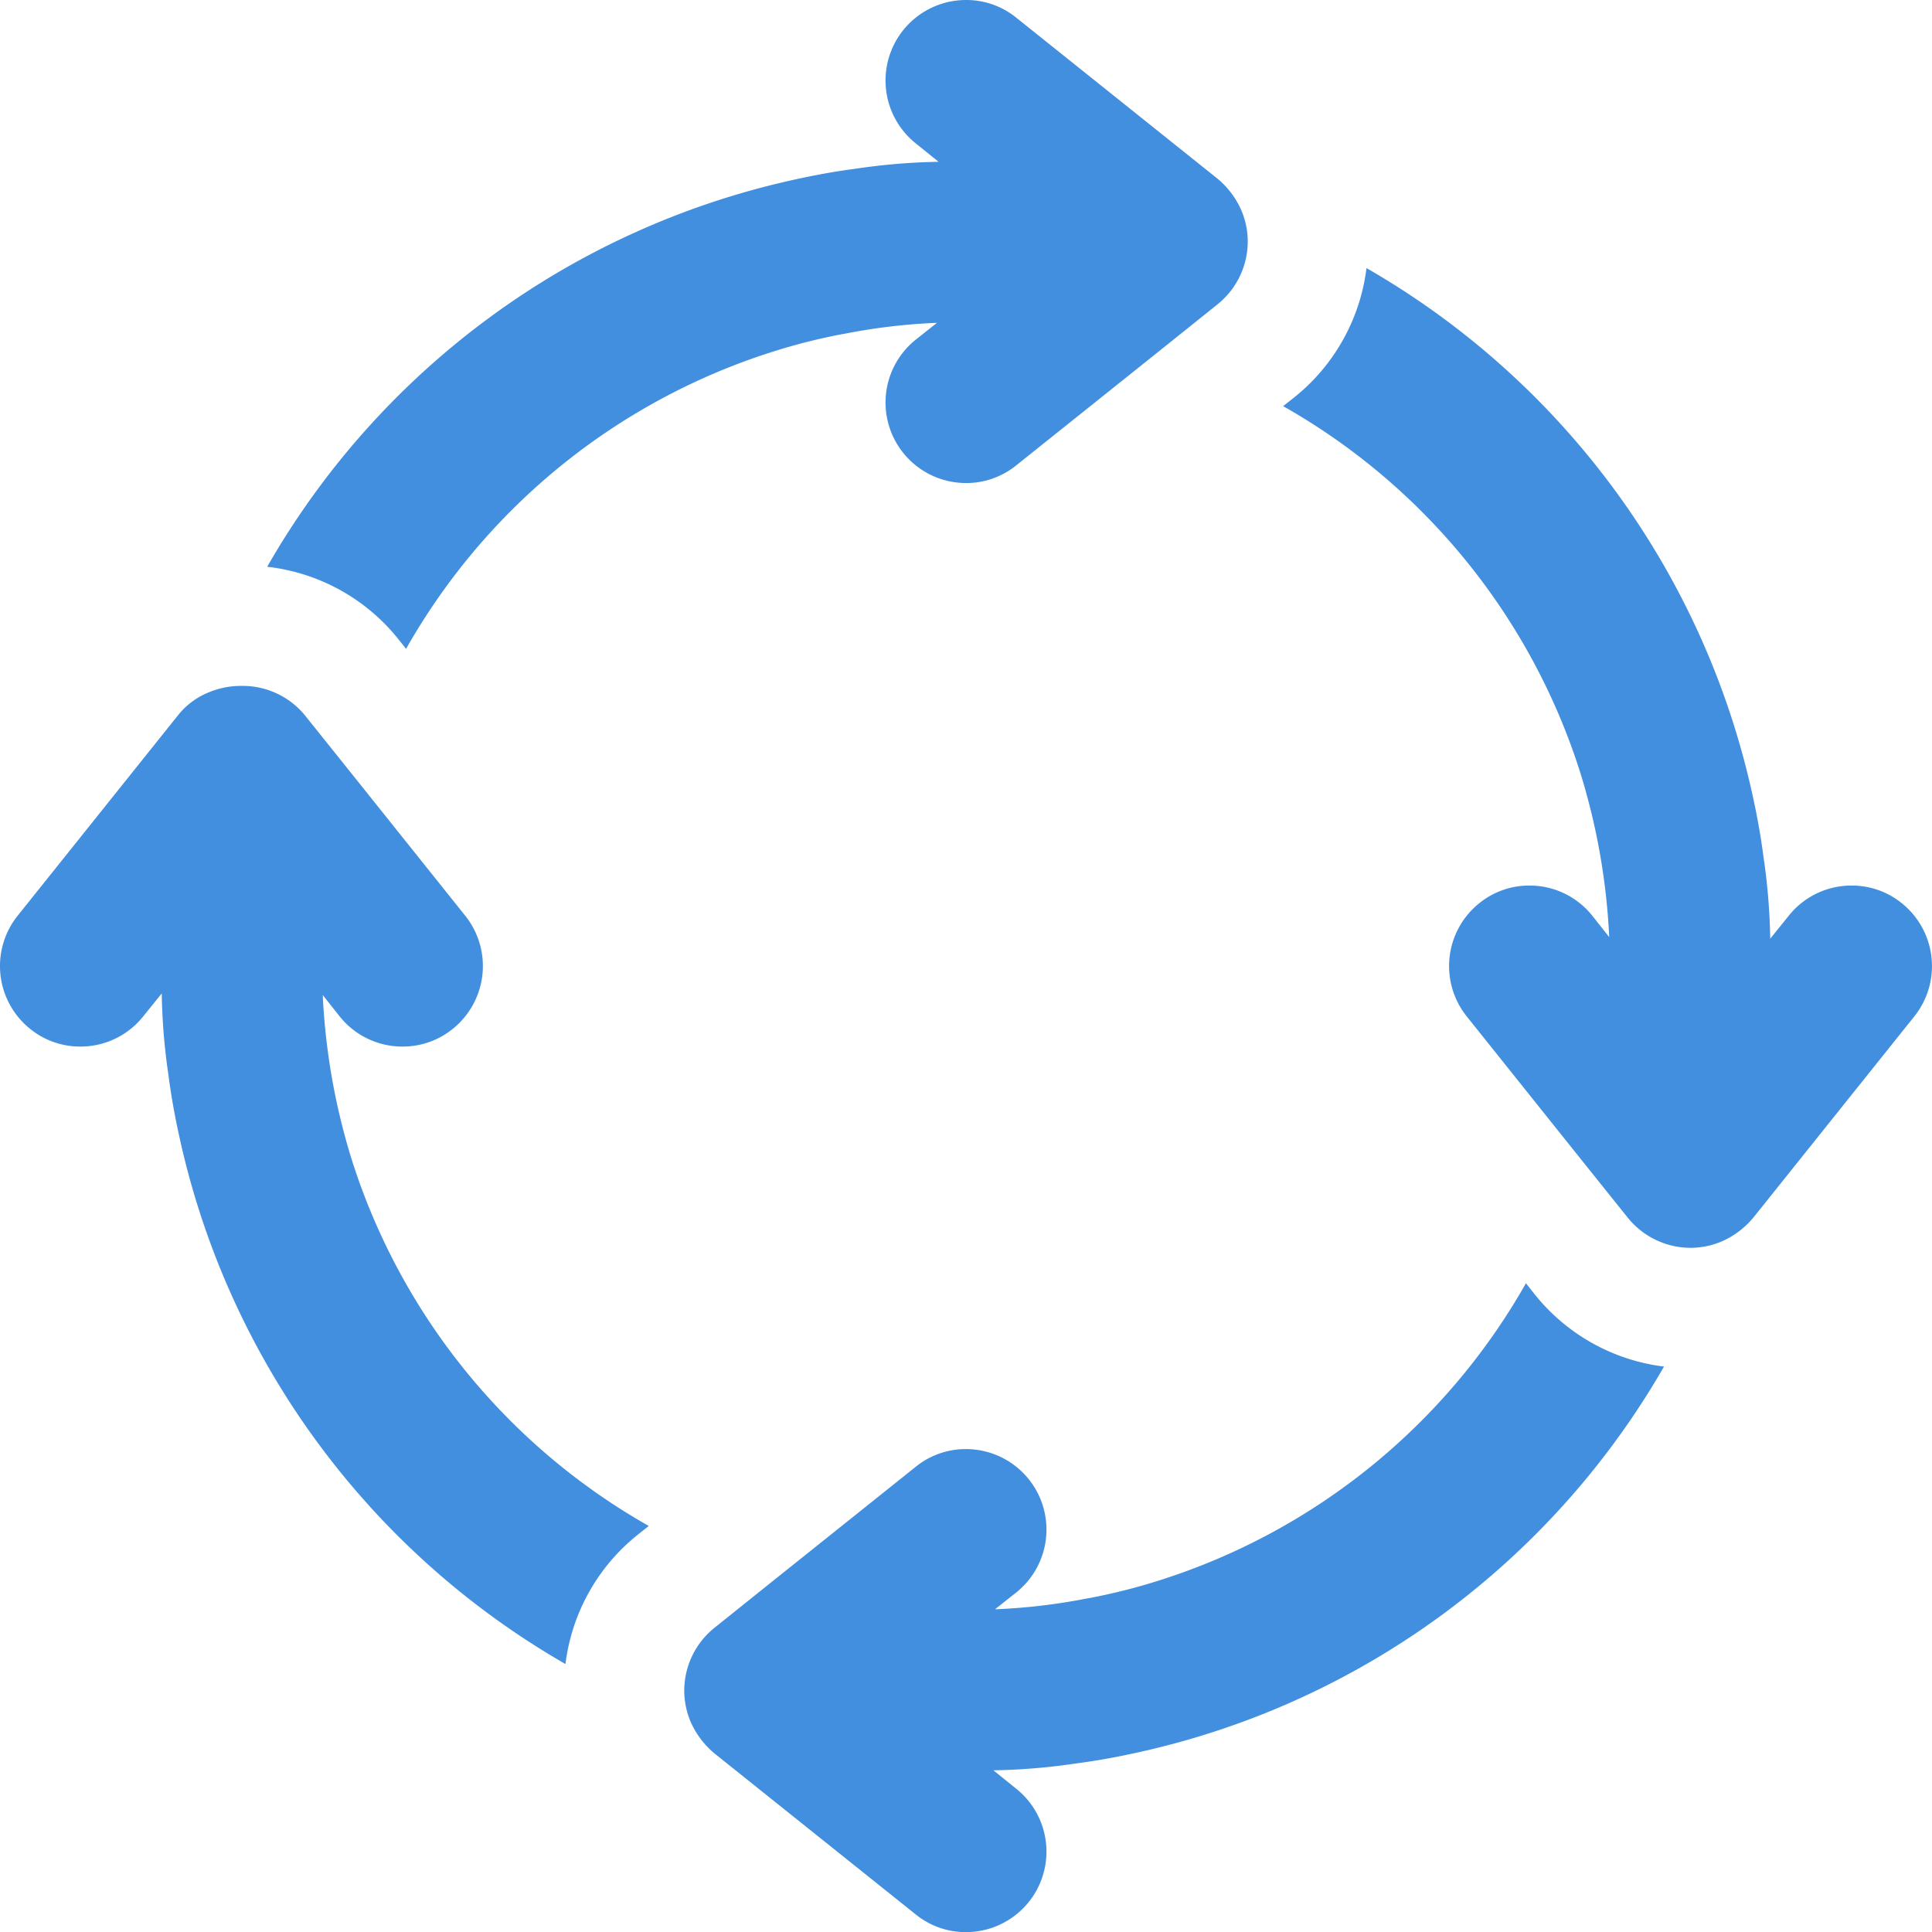 <?xml version="1.0" encoding="UTF-8"?>
<svg xmlns="http://www.w3.org/2000/svg" viewBox="0 0 47.997 48"><g fill="#418fde" data-name="Layer 2"><path d="M38.099 32.12l-.19-.24a16.022 16.022 0 0 1-9.07 7.37 14.812 14.812 0 0 1-1.77.45h-.01a14.965 14.965 0 0 1-2.34.28l.53-.42a2 2 0 0 0-1.25-3.56 1.969 1.969 0 0 0-1.25.44l-3.54 2.83-1.46 1.17a2.007 2.007 0 0 0-.75 1.56 1.982 1.982 0 0 0 .17.8 2.146 2.146 0 0 0 .58.76l5 4a1.969 1.969 0 0 0 1.25.44 2 2 0 0 0 1.25-3.56l-.57-.46a15.462 15.462 0 0 0 2.05-.17c.54-.07 1.08-.17 1.61-.29a20.036 20.036 0 0 0 13-9.57 4.876 4.876 0 0 1-3.24-1.83zM9.898 15.88l.19.24a16.021 16.021 0 0 1 9.07-7.37 14.8 14.8 0 0 1 1.77-.45h.01a14.965 14.965 0 0 1 2.34-.28l-.53.42a2 2 0 0 0 1.25 3.56 1.969 1.969 0 0 0 1.25-.44l3.54-2.83 1.46-1.17a2.007 2.007 0 0 0 .75-1.56 1.982 1.982 0 0 0-.17-.8 2.145 2.145 0 0 0-.58-.76l-5-4a1.969 1.969 0 0 0-1.25-.44 2 2 0 0 0-1.25 3.56l.57.46a15.452 15.452 0 0 0-2.05.17c-.54.07-1.08.17-1.61.29a20.027 20.027 0 0 0-13.02 9.6 4.874 4.874 0 0 1 3.26 1.8zM8.748 28.84a16.326 16.326 0 0 1-.73-4.12l.42.53a1.99 1.99 0 0 0 1.56.75 1.969 1.969 0 0 0 1.25-.44 2.001 2.001 0 0 0 .31-2.81l-2.83-3.54-1.17-1.46a1.999 1.999 0 0 0-1.56-.71 2.053 2.053 0 0 0-.81.16 1.855 1.855 0 0 0-.75.55l-4 5a2.001 2.001 0 0 0 .31 2.81 1.969 1.969 0 0 0 1.25.44 1.99 1.99 0 0 0 1.56-.75l.46-.57a15.483 15.483 0 0 0 .17 2.05c.07.54.17 1.08.29 1.61a20.036 20.036 0 0 0 9.57 13 4.876 4.876 0 0 1 1.83-3.24l.24-.19a16.02 16.02 0 0 1-7.37-9.07zM47.248 22.44a1.969 1.969 0 0 0-1.25-.44 1.99 1.99 0 0 0-1.56.75l-.46.57a15.484 15.484 0 0 0-.17-2.05c-.07-.54-.17-1.08-.29-1.61a20.036 20.036 0 0 0-9.57-13 4.876 4.876 0 0 1-1.83 3.24l-.24.19a16.02 16.02 0 0 1 7.37 9.07 16.326 16.326 0 0 1 .73 4.12l-.42-.53a1.99 1.99 0 0 0-1.56-.75 1.969 1.969 0 0 0-1.25.44 2.001 2.001 0 0 0-.31 2.81l2.83 3.54 1.17 1.46a2.007 2.007 0 0 0 1.56.75 1.98 1.98 0 0 0 .8-.17 2.142 2.142 0 0 0 .76-.58l4-5a2.001 2.001 0 0 0-.31-2.81z" style="fill: #418fde;"/></g></svg>
